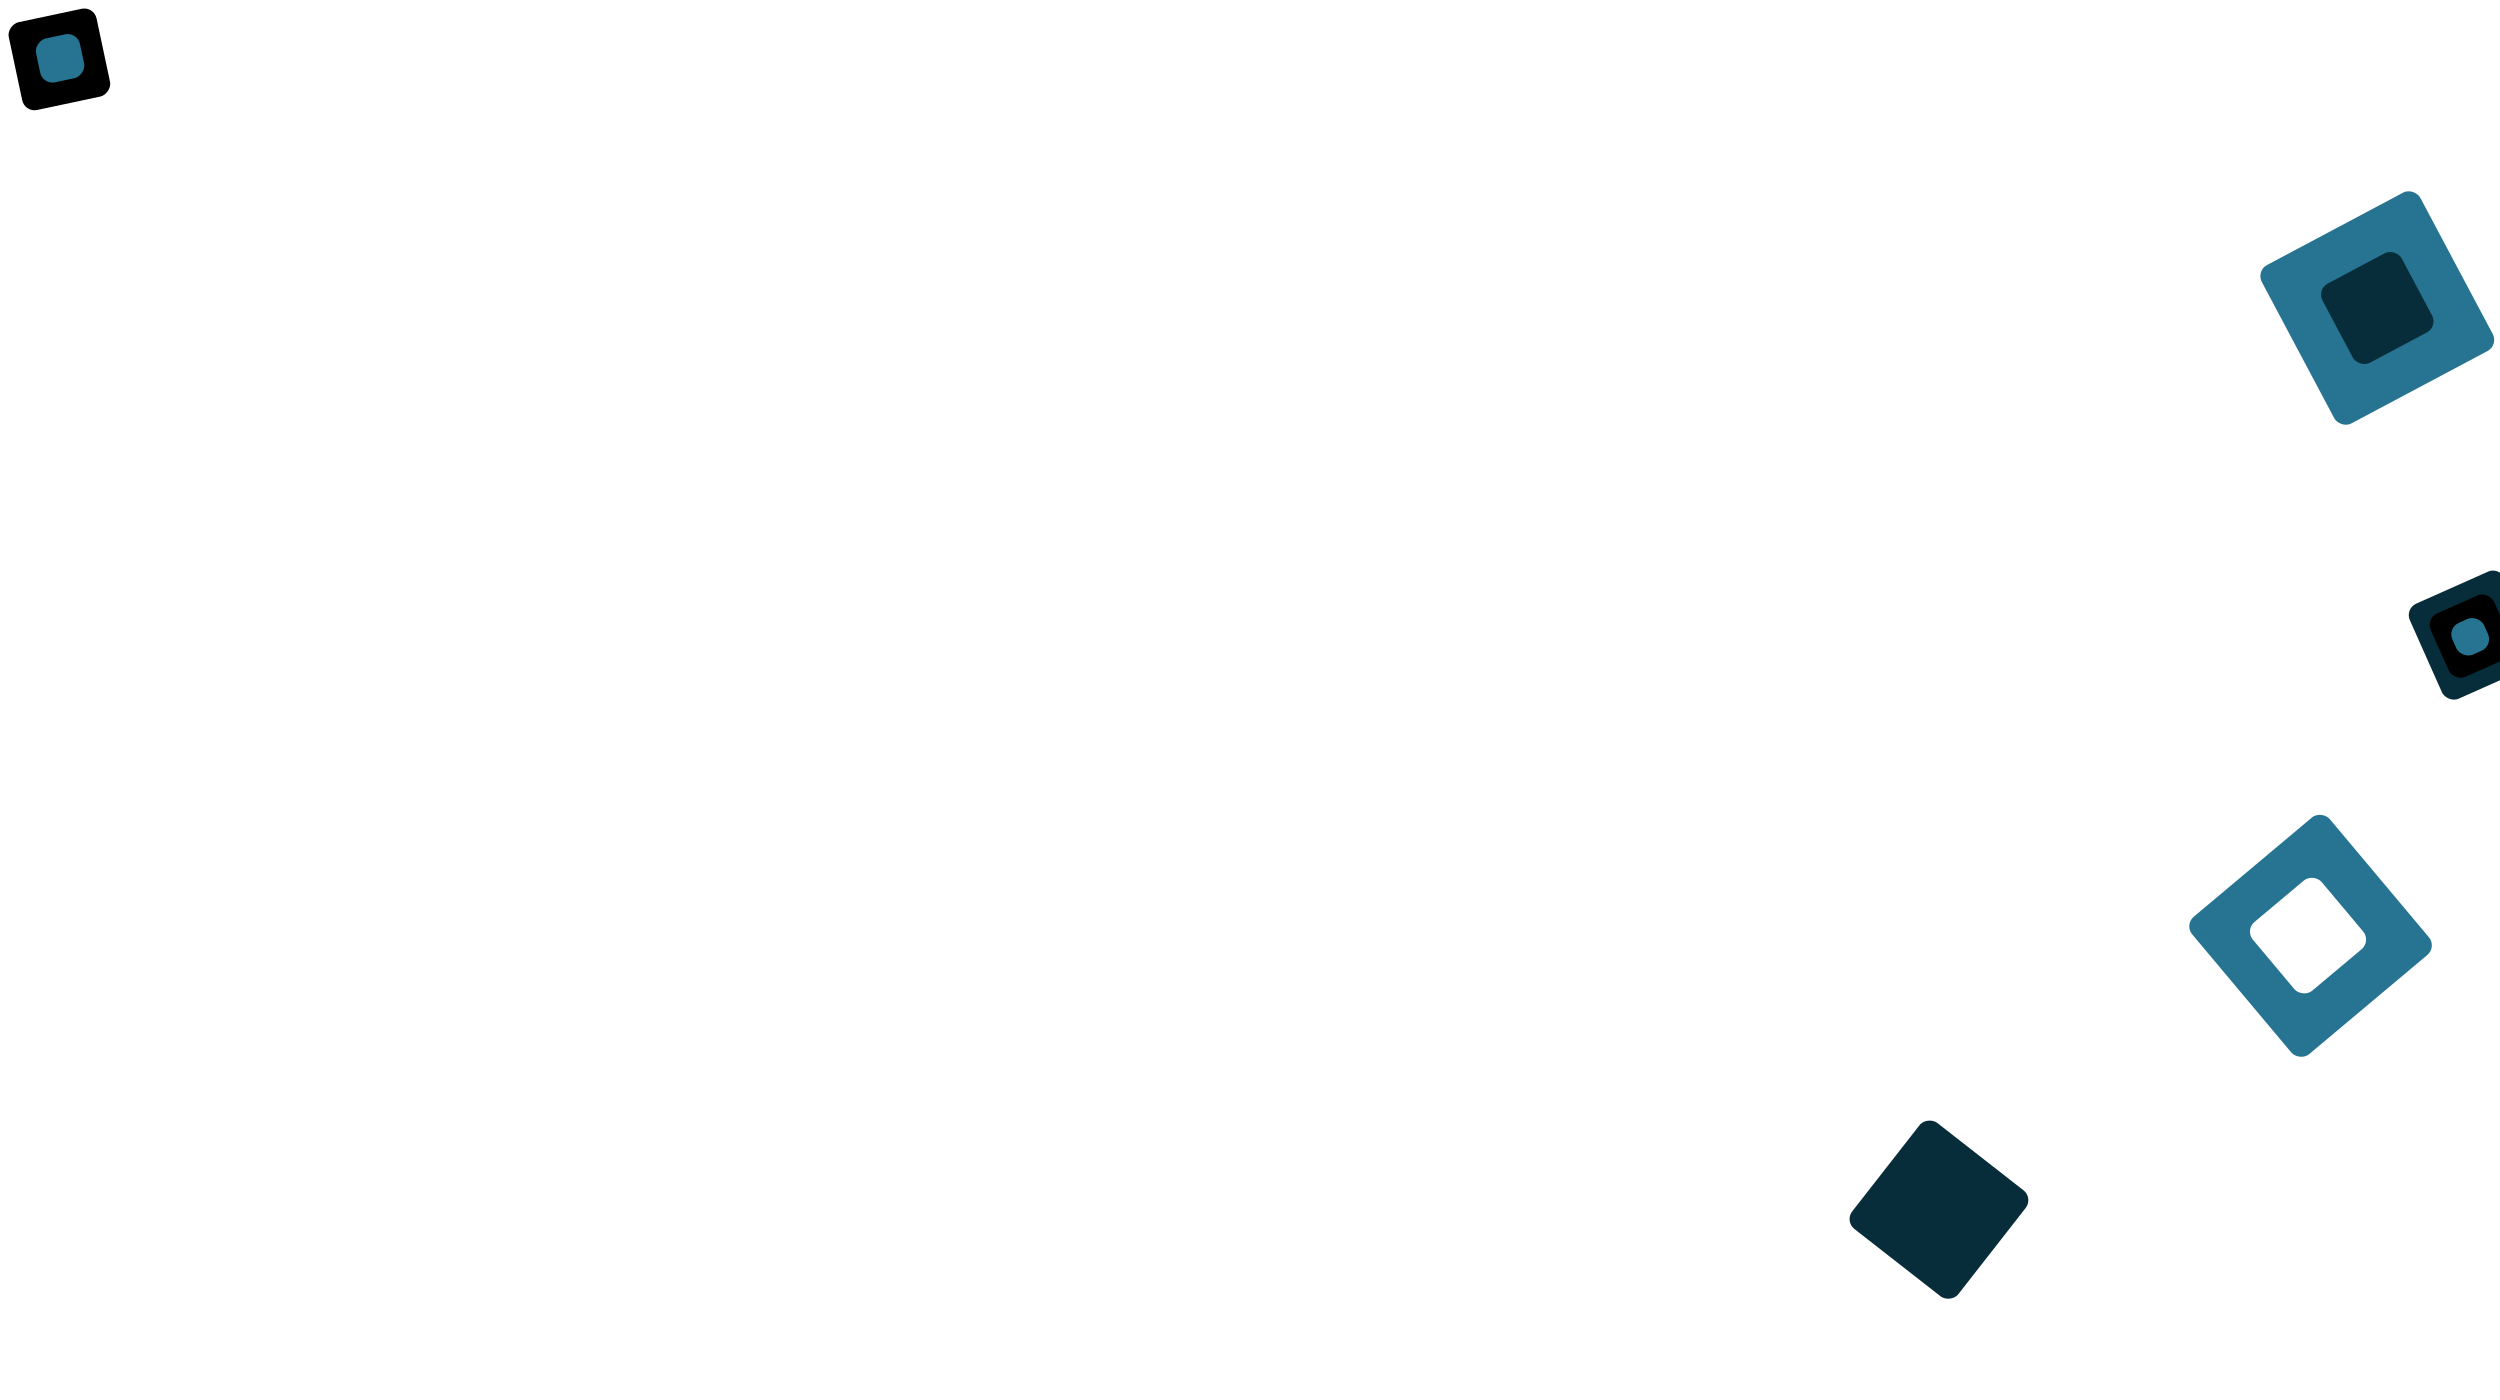 <svg width="1393" height="780" viewBox="0 0 1393 780" fill="none" xmlns="http://www.w3.org/2000/svg">
<rect x="1183.55" y="661.349" width="150" height="150" rx="7" transform="rotate(128 1183.55 661.349)" fill="white"/>
<rect x="1133.02" y="667.554" width="75" height="75" rx="7" transform="rotate(128 1133.02 667.554)" fill="#082D3A"/>
<g filter="url(#filter0_f_2001_4)">
<rect x="52.348" y="3.44" width="50" height="50" rx="7" transform="rotate(78 52.348 3.44)" fill="black"/>
<rect x="43.105" y="17.673" width="25" height="25" rx="7" transform="rotate(78 43.105 17.673)" fill="#267491"/>
</g>
<rect x="1392.24" y="192.295" width="100" height="100" rx="7" transform="rotate(152 1392.24 192.295)" fill="#267491"/>
<rect x="1358.43" y="181.958" width="50" height="50" rx="7" transform="rotate(152 1358.43 181.958)" fill="#082D3A"/>
<rect x="1327.43" y="333.886" width="77.348" height="77.348" rx="7" transform="rotate(-24 1327.43 333.886)" fill="white"/>
<rect x="1339.92" y="339.183" width="58.011" height="58.011" rx="7" transform="rotate(-24 1339.92 339.183)" fill="#082D3A"/>
<rect x="1351.54" y="344.642" width="38.674" height="38.674" rx="7" transform="rotate(-24 1351.54 344.642)" fill="black"/>
<rect x="1363.63" y="349.912" width="19.337" height="19.337" rx="7" transform="rotate(-24 1363.63 349.912)" fill="#267491"/>
<g filter="url(#filter1_d_2001_4)">
<rect x="1217" y="511.279" width="100" height="100" rx="7" transform="rotate(-40 1217 511.279)" fill="#267491"/>
<rect x="1251.52" y="514.299" width="49" height="49" rx="6.5" transform="rotate(-40 1251.52 514.299)" fill="white" stroke="white"/>
</g>
<defs>
<filter id="filter0_f_2001_4" x="0.741" y="0.741" width="64.701" height="64.701" filterUnits="userSpaceOnUse" color-interpolation-filters="sRGB">
<feFlood flood-opacity="0" result="BackgroundImageFix"/>
<feBlend mode="normal" in="SourceGraphic" in2="BackgroundImageFix" result="shape"/>
<feGaussianBlur stdDeviation="2" result="effect1_foregroundBlur_2001_4"/>
</filter>
<filter id="filter1_d_2001_4" x="1215.86" y="449.862" width="143.16" height="143.16" filterUnits="userSpaceOnUse" color-interpolation-filters="sRGB">
<feFlood flood-opacity="0" result="BackgroundImageFix"/>
<feColorMatrix in="SourceAlpha" type="matrix" values="0 0 0 0 0 0 0 0 0 0 0 0 0 0 0 0 0 0 127 0" result="hardAlpha"/>
<feOffset dy="4"/>
<feGaussianBlur stdDeviation="2"/>
<feComposite in2="hardAlpha" operator="out"/>
<feColorMatrix type="matrix" values="0 0 0 0 0 0 0 0 0 0 0 0 0 0 0 0 0 0 0.25 0"/>
<feBlend mode="normal" in2="BackgroundImageFix" result="effect1_dropShadow_2001_4"/>
<feBlend mode="normal" in="SourceGraphic" in2="effect1_dropShadow_2001_4" result="shape"/>
</filter>
</defs>
</svg>
